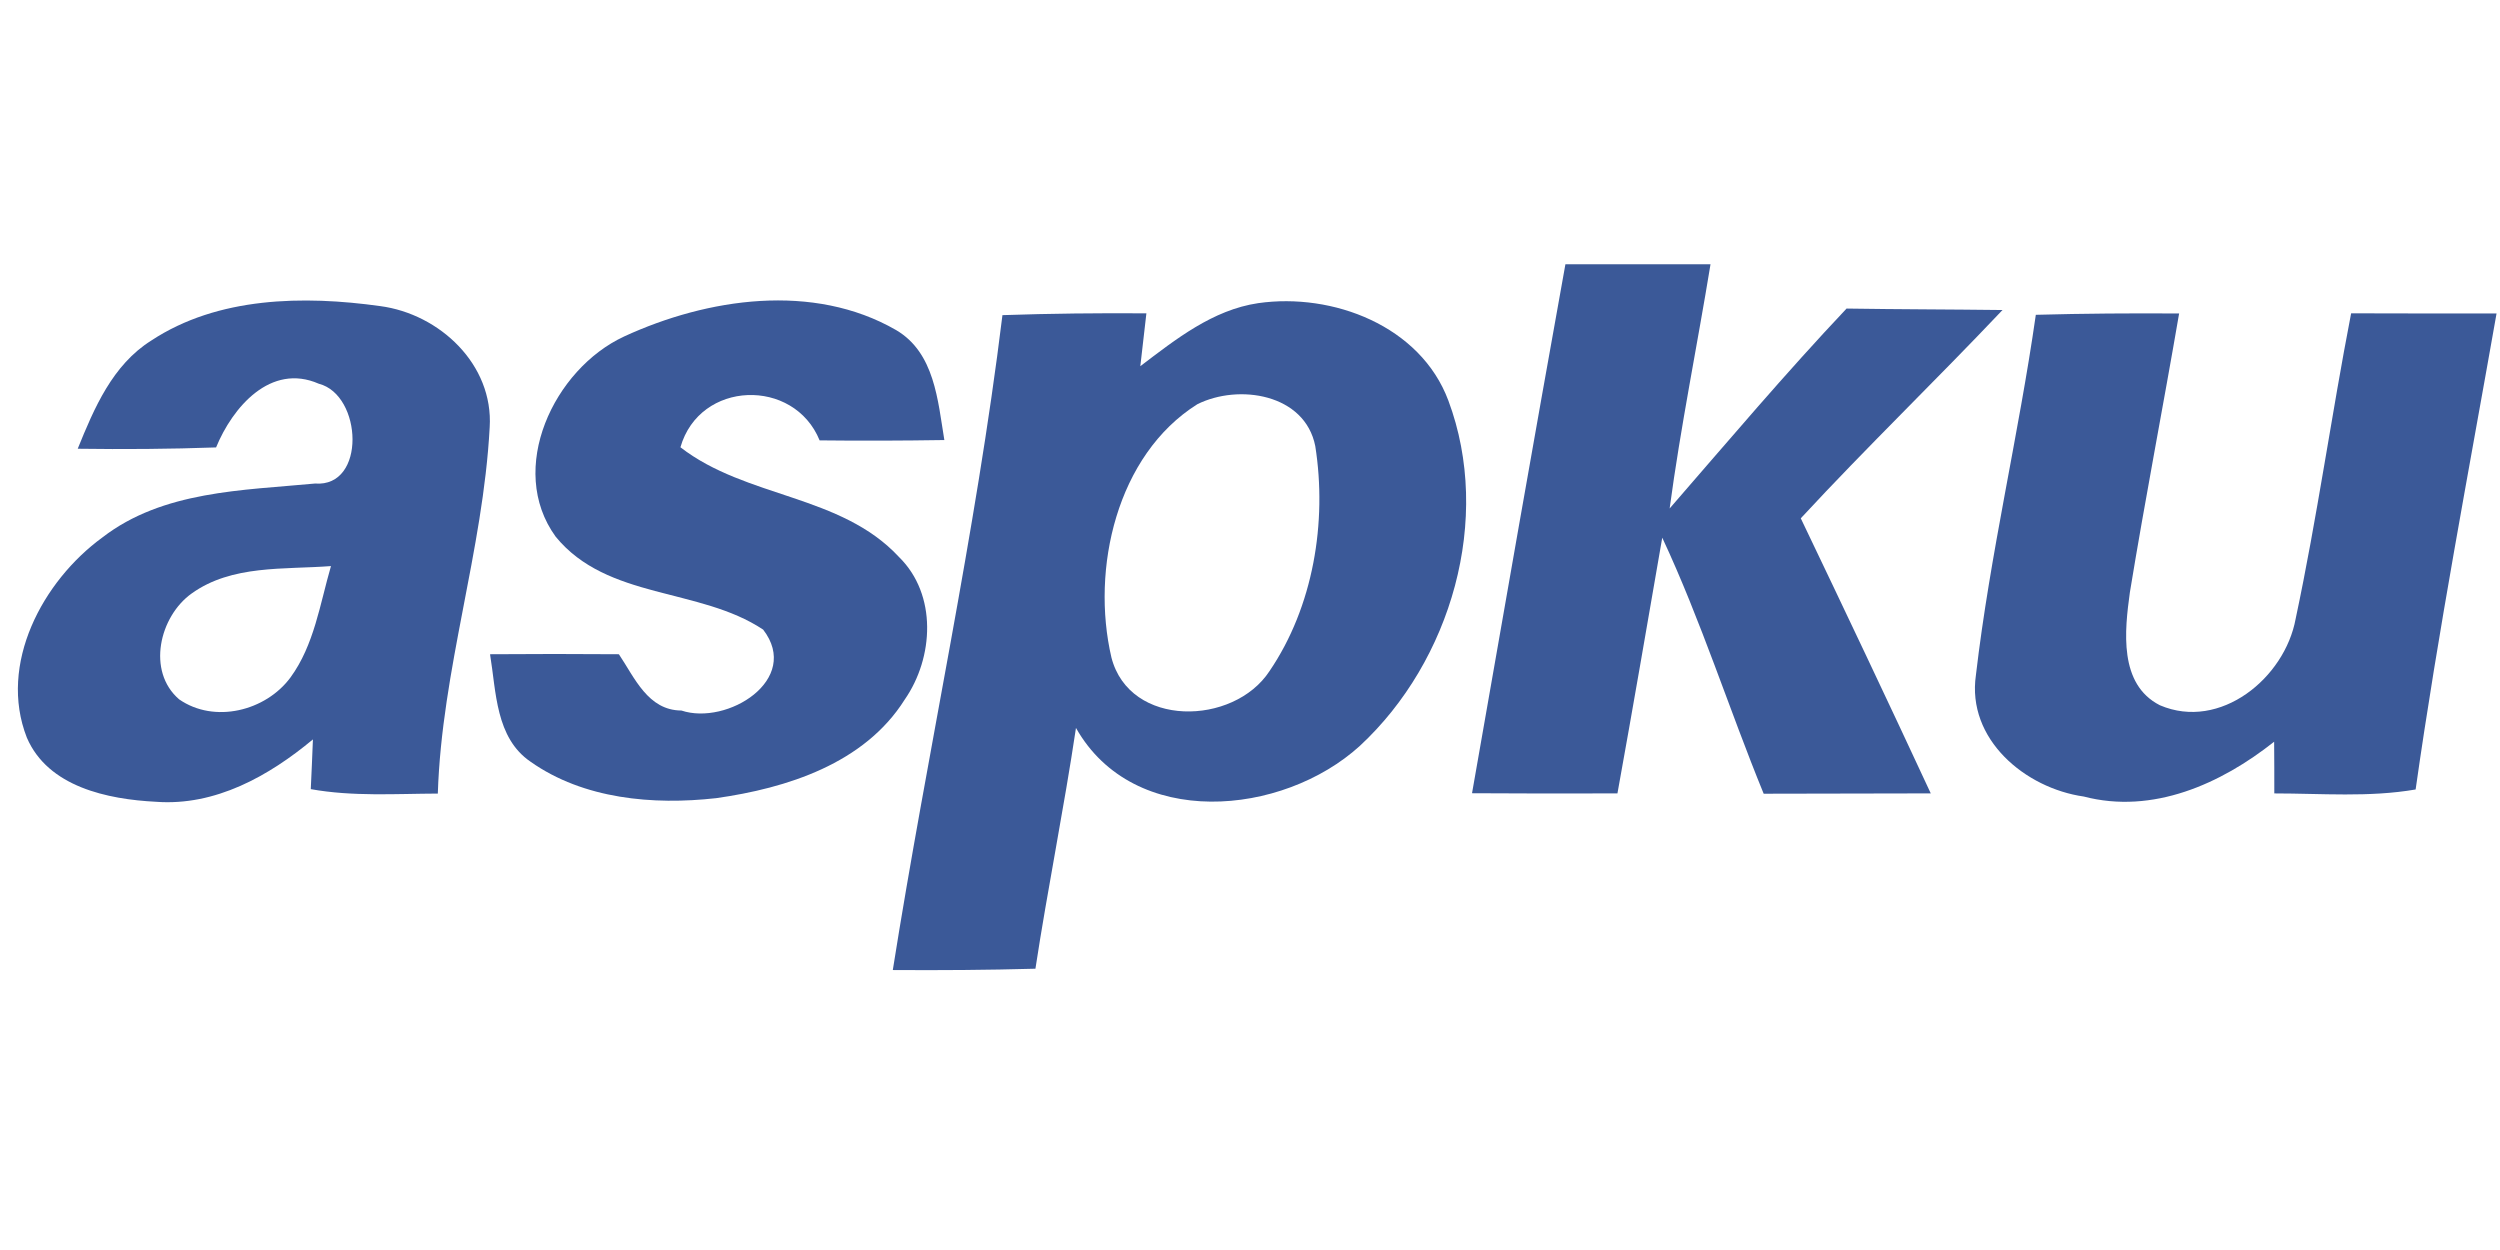 <svg height="90" viewBox="0 0 180 90" width="180" xmlns="http://www.w3.org/2000/svg"><g fill="#3b5998" fill-rule="evenodd" transform="translate(0 19)"><path d="m112.71.026h10.447c-.957 5.861-2.151 11.687-2.943 17.584 4.207-4.845 8.343-9.738 12.739-14.394 3.746.059 7.48.059 11.227.106-4.786 5.058-9.797 9.891-14.524 14.996 3.155 6.594 6.287 13.188 9.359 19.806-4.006.012-8.024.012-12.03.024-2.505-6.121-4.502-12.444-7.303-18.435-1.064 6.133-2.115 12.278-3.226 18.412-3.498.012-6.984.012-10.47-.012 2.222-12.704 4.443-25.408 6.724-38.088z"/><path d="m10.89 5.521c4.798-3.167 10.978-3.25 16.485-2.482 4.278.567 8.166 4.207 7.882 8.733-.473 8.875-3.451 17.454-3.734 26.365-3.049.012-6.121.225-9.147-.319.047-.898.118-2.683.154-3.581-3.167 2.635-7.031 4.81-11.298 4.491-3.474-.177-7.776-1.064-9.3-4.621-2.068-5.294 1.134-11.274 5.448-14.417 4.349-3.356 10.08-3.38 15.304-3.876 3.699.284 3.403-6.381.272-7.185-3.474-1.524-6.216 1.702-7.398 4.585-3.321.118-6.641.142-9.962.095 1.182-2.919 2.505-6.039 5.294-7.788zm2.907 18.211c-2.316 1.654-3.25 5.601-.898 7.622 2.541 1.761 6.228.839 8.012-1.572 1.714-2.34 2.127-5.306 2.919-8.024-3.368.26-7.138-.106-10.033 1.974z" fill-rule="nonzero"/><path d="m44.937 5.226c6.003-2.765 13.626-3.9 19.582-.461 2.777 1.631 3.002 5.07 3.474 7.918-2.99.047-5.98.059-8.981.024-1.844-4.526-8.639-4.337-10.021.496 4.739 3.675 11.546 3.38 15.741 7.906 2.753 2.706 2.505 7.244.402 10.269-2.895 4.597-8.473 6.37-13.578 7.09-4.526.508-9.537.071-13.354-2.623-2.529-1.725-2.47-5.034-2.919-7.74 3.096-.024 6.192-.024 9.277 0 1.134 1.69 2.092 4.042 4.502 4.053 3.285 1.099 8.662-2.222 5.885-5.826-4.585-3.049-11.215-2.139-14.937-6.689-3.545-4.881-.13-12.077 4.928-14.417z"/><path d="m82.103 7.365c2.553-1.938 5.212-4.053 8.485-4.538 5.365-.768 11.687 1.631 13.696 7.02 3.179 8.509.201 18.754-6.37 24.852-5.566 5.07-16.284 6.074-20.444-1.288-.863 5.791-2.033 11.534-2.919 17.336-3.427.095-6.854.118-10.269.095 2.493-15.741 5.956-31.34 7.894-47.152 3.451-.118 6.913-.154 10.364-.13-.106.957-.331 2.86-.437 3.805zm4.101 2.742c-5.802 3.652-7.67 11.853-6.181 18.234 1.312 5.082 8.792 4.928 11.38.981 3.155-4.632 4.16-10.73 3.297-16.202-.745-3.77-5.519-4.502-8.497-3.013z" fill-rule="nonzero"/><path d="m146.579 3.666c3.439-.095 6.878-.118 10.317-.095-1.146 6.689-2.446 13.366-3.545 20.078-.378 2.753-.815 6.618 2.163 8.13 4.337 1.855 8.993-1.962 9.773-6.228 1.548-7.28 2.576-14.677 3.994-21.992 3.486.012 6.984.012 10.47.012-2.009 11.416-4.195 22.796-5.826 34.271-3.356.579-6.783.284-10.175.284 0-.934 0-2.789-.012-3.723-3.829 3.037-8.745 5.247-13.708 3.947-4.219-.603-8.438-4.124-7.764-8.745 1.016-8.709 3.073-17.265 4.313-25.939z"/></g></svg>